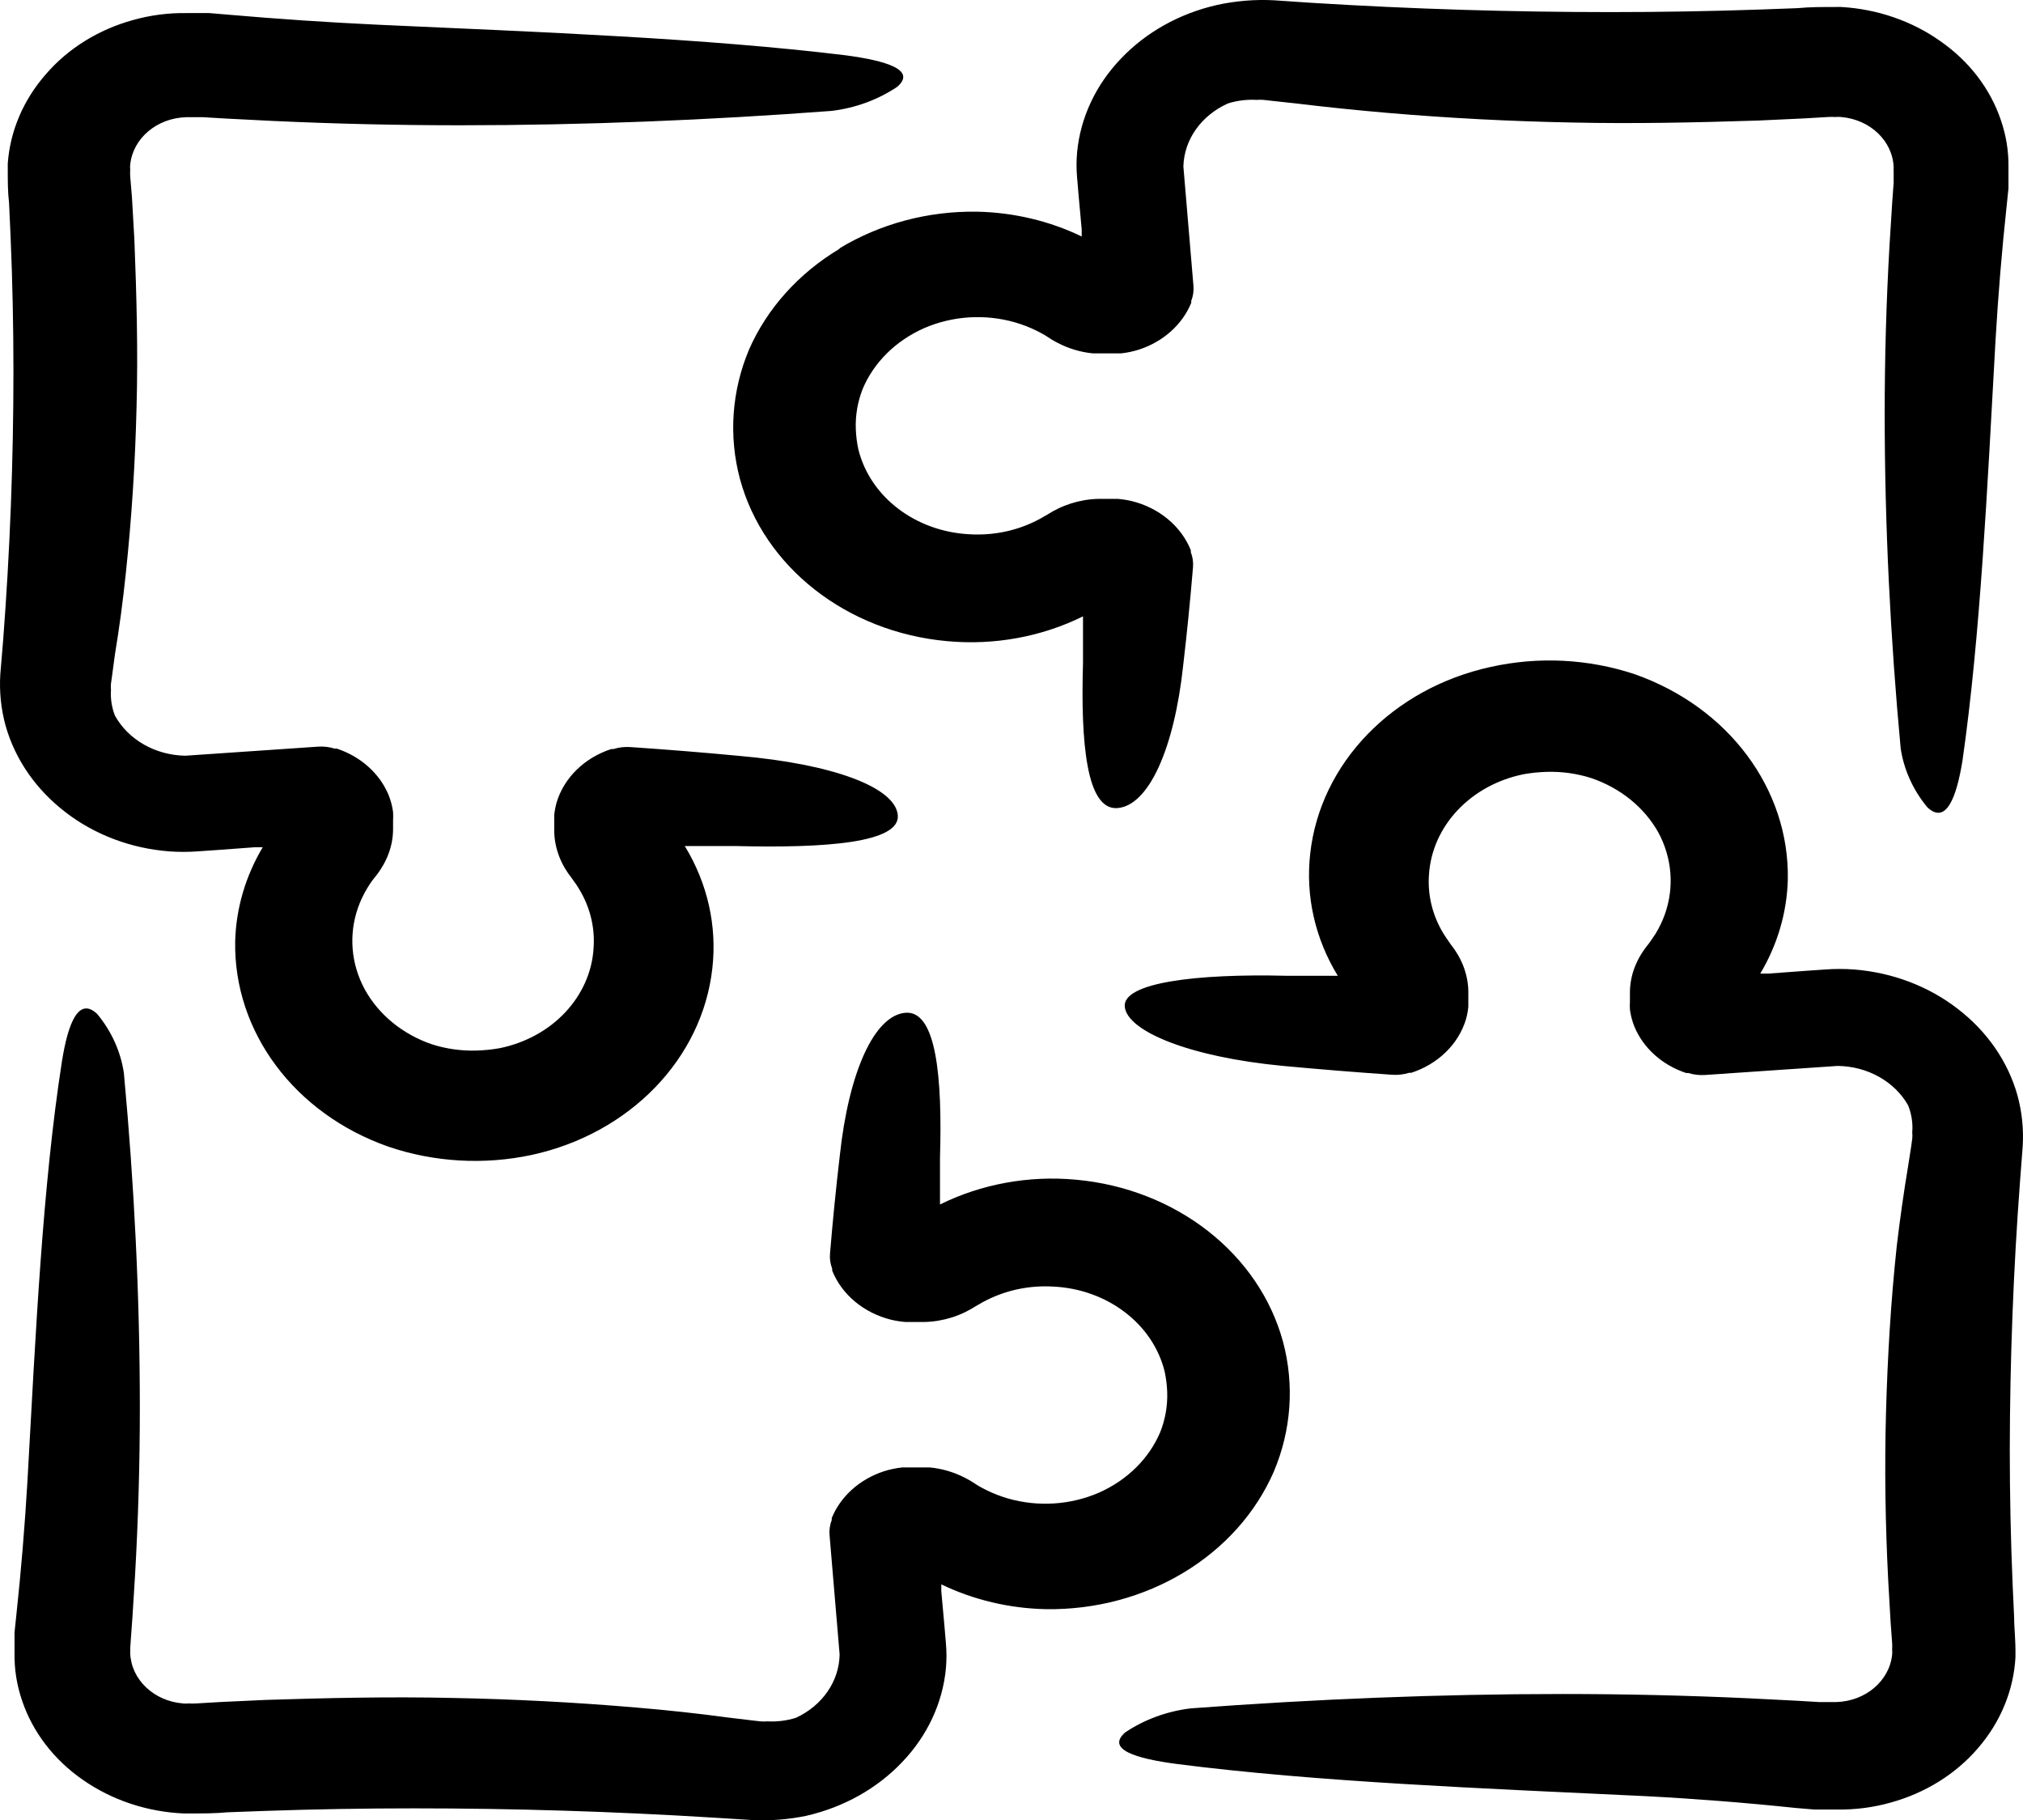 <?xml version="1.0" encoding="UTF-8"?>
<svg width="389px" height="350px" viewBox="0 0 389 350" version="1.1" xmlns="http://www.w3.org/2000/svg" xmlns:xlink="http://www.w3.org/1999/xlink">
    <!-- Generator: Sketch 46.2 (44496) - http://www.bohemiancoding.com/sketch -->
    <title>Group 196</title>
    <desc>Created with Sketch.</desc>
    <defs></defs>
    <g id="Page-1" stroke="none" stroke-width="1" fill="none" fill-rule="evenodd">
        <g id="Group-196" transform="translate(-108, -127)">
            <rect id="Rectangle-58" x="0" y="0" width="604" height="604"></rect>
            <g id="noun_Puzzle_1016136-Copy-2" transform="translate(108, 127)" fill-rule="nonzero" fill="#000000">
                <path d="M387.929,210.591 C388.811,213.819 389.151,217.149 388.939,220.468 L388.434,227.053 C387.144,244.261 386.486,261.493 386.458,278.751 C386.458,287.379 386.64,295.996 387.004,304.599 L387.299,311.071 C387.299,313.304 387.593,314.855 387.551,318.64 C387.206,325.012 384.68,331.133 380.318,336.162 C376.051,341.13 370.173,344.78 363.498,346.608 C360.192,347.536 356.743,347.983 353.28,347.932 L350.715,347.932 L348.865,347.932 L345.291,347.63 C335.675,346.62 326.06,345.864 316.445,345.359 C284.571,343.845 253.37,342.634 226.416,339.19 C218.3,338.13 212.666,336.352 216.366,333.097 C220.066,330.617 224.408,329.028 228.981,328.48 C252.781,326.701 276.707,325.717 300.466,325.717 C312.436,325.717 324.406,325.995 336.376,326.55 L345.333,327.004 L349.832,327.269 L352.061,327.269 L353.07,327.269 C358.705,327.117 363.327,323.201 363.835,318.148 C363.875,317.846 363.875,317.541 363.835,317.24 C363.867,316.786 363.867,316.331 363.835,315.877 L363.54,311.866 L363.078,303.804 C362.531,293.056 362.363,282.346 362.657,271.636 C362.952,260.925 363.582,250.253 364.718,239.656 C365.335,234.433 366.063,229.299 366.904,224.253 L367.493,220.468 L367.703,218.954 C367.745,218.552 367.745,218.146 367.703,217.743 C367.848,215.971 367.576,214.192 366.904,212.521 C364.3,207.933 359.088,205.019 353.364,204.952 L327.882,206.693 C326.785,206.772 325.682,206.643 324.644,206.314 L324.224,206.314 C319.603,204.781 315.961,201.503 314.258,197.345 C313.844,196.304 313.562,195.225 313.417,194.128 C313.385,193.586 313.385,193.042 313.417,192.5 L313.417,190.987 C313.403,189.314 313.701,187.65 314.3,186.067 C314.672,185.081 315.151,184.13 315.73,183.228 C316.276,182.358 317.075,181.412 317.117,181.336 C317.159,181.26 317.958,180.163 318.337,179.557 C319.071,178.35 319.676,177.083 320.145,175.773 C321.973,170.585 321.521,164.964 318.883,160.067 C316.198,155.258 311.607,151.531 306.016,149.621 C303.253,148.733 300.328,148.323 297.396,148.41 C295.913,148.455 294.437,148.607 292.981,148.864 C282.794,150.928 275.363,158.821 274.773,168.203 C274.492,172.152 275.469,176.091 277.591,179.557 C277.885,179.973 278.137,180.428 278.474,180.882 L278.978,181.601 C279.459,182.205 279.894,182.837 280.282,183.493 C281.123,184.904 281.718,186.423 282.048,187.997 C282.226,188.833 282.325,189.681 282.342,190.532 L282.342,191.819 L282.342,193.598 C282.258,194.415 282.104,195.225 281.88,196.02 C280.439,200.775 276.517,204.601 271.367,206.276 L270.947,206.276 C269.921,206.597 268.834,206.726 267.751,206.655 C260.771,206.175 253.762,205.608 246.726,204.952 C228.729,203.249 216.786,198.291 216.282,193.598 C215.777,188.905 230.2,187.202 247.273,187.618 L257.238,187.618 C252.861,180.45 251.013,172.253 251.94,164.116 C253.873,146.743 267.78,132.36 286.631,128.238 C295.815,126.189 305.471,126.677 314.342,129.639 C332.357,135.965 344.098,151.71 343.777,169.112 C343.613,175.433 341.798,181.63 338.479,187.202 L339.993,187.202 L347.183,186.672 L351.01,186.407 C352.829,186.275 354.657,186.275 356.476,186.407 C363.853,186.977 370.842,189.625 376.45,193.976 C382.098,198.309 386.11,204.115 387.929,210.591 Z M161.407,47.854 C153.564,52.558 147.505,59.305 144.04,67.193 C140.697,75.135 140.082,83.798 142.274,92.058 C146.854,109.025 162.834,121.541 182.137,123.281 C191.178,124.115 200.286,122.452 208.25,118.512 L208.25,127.482 C207.788,142.847 208.923,155.866 214.894,155.374 C220.865,154.882 225.785,144.02 227.509,127.974 C228.238,121.767 228.869,115.459 229.401,109.051 C229.481,108.076 229.338,107.097 228.981,106.174 L228.981,105.796 C227.12,101.161 222.869,97.631 217.585,96.335 C216.702,96.133 215.802,95.994 214.894,95.918 L212.918,95.918 L211.32,95.918 C210.374,95.934 209.432,96.023 208.503,96.183 C206.754,96.48 205.067,97.016 203.499,97.773 C202.77,98.121 202.067,98.513 201.396,98.946 L200.597,99.4 C200.135,99.703 199.63,99.93 199.125,100.195 C195.275,102.104 190.898,102.984 186.511,102.731 C176.117,102.247 167.351,95.595 165.065,86.457 C164.779,85.147 164.61,83.818 164.561,82.483 C164.463,79.844 164.92,77.212 165.906,74.725 C168.059,69.653 172.266,65.502 177.68,63.106 C183.121,60.732 189.367,60.326 195.131,61.971 C196.586,62.393 197.994,62.937 199.336,63.598 C200.009,63.939 200.681,64.279 201.312,64.696 C201.943,65.112 202.447,65.453 203.415,65.945 C204.416,66.466 205.473,66.897 206.568,67.231 C207.74,67.592 208.953,67.833 210.185,67.95 L212.035,67.95 L213.717,67.95 L215.525,67.95 C216.744,67.82 217.943,67.566 219.099,67.193 C223.72,65.661 227.362,62.383 229.065,58.224 L229.065,57.846 C229.43,56.911 229.573,55.919 229.485,54.931 L227.551,31.997 C227.69,26.84 230.993,22.176 236.129,19.886 C237.884,19.336 239.742,19.105 241.596,19.205 C242.043,19.168 242.494,19.168 242.941,19.205 L244.623,19.394 L249.165,19.886 C255.024,20.593 260.897,21.198 266.784,21.703 C278.558,22.712 290.402,23.33 302.316,23.557 C314.216,23.822 326.158,23.557 338.058,23.179 L347.015,22.763 L351.472,22.498 C351.976,22.469 352.482,22.469 352.986,22.498 C353.321,22.461 353.66,22.461 353.995,22.498 C359.61,22.955 363.961,27.115 364.129,32.186 C364.111,32.489 364.111,32.792 364.129,33.095 L364.129,35.1 L363.835,39.15 L363.33,47.211 C362.713,57.984 362.405,68.758 362.405,79.531 C362.405,101.065 363.498,122.599 365.475,143.869 C366.084,147.984 367.85,151.892 370.605,155.222 C374.179,158.591 376.197,153.482 377.375,146.177 C380.823,122.07 382.126,93.95 383.724,65.301 C384.229,56.672 384.944,48.056 385.869,39.453 L386.205,36.236 L386.205,34.571 L386.205,32.262 C386.261,29.146 385.765,26.041 384.734,23.065 C382.703,17.058 378.647,11.768 373.128,7.927 C367.654,4.039 360.996,1.743 354.037,1.342 C349.832,1.342 348.15,1.342 345.627,1.569 L338.437,1.834 C328.877,2.162 319.304,2.326 309.717,2.326 C290.57,2.326 271.423,1.733 252.277,0.547 L244.96,0.055 C241.272,-0.136 237.572,0.17 233.985,0.964 C226.79,2.601 220.339,6.212 215.525,11.295 C210.691,16.342 207.748,22.633 207.115,29.272 C206.968,30.909 206.968,32.555 207.115,34.192 L207.409,37.636 L207.998,44.108 L207.998,45.47 C201.807,42.482 194.921,40.849 187.898,40.702 C178.488,40.551 169.254,43.008 161.449,47.741 L161.407,47.854 Z M12.55,156.131 C18.158,160.482 25.147,163.13 32.524,163.7 C34.343,163.832 36.171,163.832 37.99,163.7 L41.817,163.435 L49.007,162.905 L50.521,162.905 C47.202,168.477 45.387,174.675 45.223,180.995 C44.902,198.397 56.643,214.142 74.658,220.468 C83.482,223.477 93.107,224.031 102.285,222.058 C121.136,217.936 135.043,203.553 136.976,186.18 C137.903,178.044 136.055,169.846 131.678,162.678 L141.643,162.678 C158.716,163.094 173.181,162.072 172.634,156.698 C172.087,151.324 160.019,146.896 142.19,145.345 C135.294,144.689 128.285,144.121 121.165,143.642 C120.082,143.57 118.995,143.699 117.969,144.02 L117.549,144.02 C112.399,145.695 108.477,149.521 107.036,154.276 C106.812,155.072 106.658,155.881 106.574,156.698 L106.574,158.477 L106.574,159.915 C106.591,160.767 106.69,161.615 106.868,162.451 C107.198,164.025 107.793,165.543 108.634,166.955 C109.022,167.611 109.457,168.243 109.938,168.847 L110.442,169.566 C110.779,169.982 111.031,170.436 111.325,170.891 C113.447,174.356 114.424,178.295 114.143,182.244 C113.605,191.599 106.215,199.488 96.061,201.545 C94.605,201.803 93.129,201.955 91.646,202 C88.714,202.087 85.789,201.676 83.026,200.789 C77.39,198.851 72.778,195.065 70.117,190.192 C67.479,185.295 67.027,179.674 68.855,174.486 C69.323,173.176 69.929,171.909 70.663,170.701 C71.042,170.096 71.42,169.49 71.883,168.923 C72.345,168.355 72.724,167.901 73.27,167.03 C73.849,166.129 74.328,165.178 74.7,164.192 C75.299,162.608 75.597,160.945 75.583,159.272 L75.583,157.758 C75.615,157.216 75.615,156.673 75.583,156.131 C75.438,155.033 75.156,153.954 74.742,152.914 C73.039,148.755 69.397,145.477 64.776,143.944 L64.356,143.944 C63.318,143.616 62.215,143.487 61.118,143.566 L35.636,145.307 C29.875,145.21 24.654,142.233 22.096,137.586 C21.484,136.008 21.227,134.335 21.339,132.666 C21.297,132.264 21.297,131.858 21.339,131.455 L21.549,129.942 L22.096,125.854 C22.937,120.808 23.637,115.585 24.198,110.186 C25.319,99.589 26.006,88.929 26.259,78.207 C26.553,67.496 26.259,56.748 25.838,46.038 L25.375,37.977 L25.039,33.927 C25.007,33.473 25.007,33.018 25.039,32.565 C24.999,32.263 24.999,31.958 25.039,31.656 C25.547,26.603 30.169,22.687 35.804,22.536 L36.813,22.536 L39.042,22.536 L43.541,22.801 L52.498,23.255 C64.468,23.81 76.438,24.087 88.408,24.087 C112.335,24.087 136.261,23.103 159.893,21.325 C164.466,20.776 168.808,19.187 172.508,16.707 C176.25,13.491 170.574,11.674 162.458,10.614 C135.63,7.36 104.387,6.186 72.555,4.748 C62.968,4.294 53.395,3.651 43.835,2.818 L40.261,2.515 L38.411,2.515 L35.846,2.515 C32.383,2.465 28.934,2.912 25.628,3.84 C18.953,5.668 13.075,9.318 8.808,14.285 C4.488,19.212 1.936,25.204 1.491,31.467 C1.491,35.252 1.491,36.766 1.743,39.036 L2.038,45.508 C2.402,54.112 2.584,62.728 2.584,71.356 C2.584,88.589 1.926,105.821 0.608,123.054 L0.061,129.639 C-0.151,132.958 0.189,136.288 1.071,139.516 C2.893,145.991 6.904,151.796 12.55,156.131 Z M25.165,315.082 L25.46,311.033 L25.964,302.972 C26.581,292.198 26.889,281.425 26.889,270.652 C26.889,249.117 25.796,227.583 23.82,206.314 C23.21,202.198 21.445,198.291 18.69,194.96 C15.115,191.592 13.097,196.701 11.92,204.005 C8.177,228.037 6.874,256.157 5.276,284.806 C4.771,293.435 4.056,302.051 3.131,310.654 L2.795,313.871 L2.795,315.537 L2.795,317.845 C2.739,320.962 3.235,324.066 4.266,327.042 C6.297,333.049 10.353,338.339 15.872,342.18 C21.46,346.106 28.261,348.379 35.341,348.689 C39.546,348.689 41.228,348.689 43.751,348.462 L50.942,348.197 C60.501,347.869 70.074,347.705 79.662,347.705 C98.809,347.705 117.955,348.298 137.102,349.484 L144.419,349.938 C147.975,350.133 151.544,349.866 155.015,349.143 C162.209,347.503 168.659,343.893 173.475,338.812 C178.309,333.765 181.252,327.474 181.885,320.835 C182.032,319.198 182.032,317.552 181.885,315.915 L181.591,312.471 L181.002,305.999 L181.002,304.637 C187.193,307.625 194.079,309.258 201.102,309.406 C220.437,309.694 237.931,299.127 244.96,282.914 C248.303,274.972 248.918,266.309 246.726,258.049 C242.146,241.082 226.166,228.566 206.863,226.826 C197.822,225.992 188.714,227.655 180.75,231.595 L180.75,222.626 C181.212,207.26 180.077,194.241 174.106,194.733 C168.135,195.225 163.215,206.087 161.491,222.134 C160.762,228.34 160.131,234.648 159.599,241.056 C159.519,242.031 159.662,243.01 160.019,243.933 L160.019,244.311 C161.88,248.946 166.131,252.476 171.415,253.772 C172.298,253.974 173.198,254.113 174.106,254.189 L176.082,254.189 L177.68,254.189 C178.626,254.173 179.568,254.085 180.497,253.924 C182.246,253.627 183.933,253.091 185.501,252.334 C186.23,251.986 186.933,251.594 187.604,251.161 L188.403,250.707 C188.865,250.404 189.37,250.177 189.875,249.912 C193.725,248.003 198.102,247.123 202.489,247.377 C212.883,247.86 221.649,254.512 223.935,263.65 C224.221,264.96 224.39,266.289 224.439,267.624 C224.537,270.263 224.08,272.895 223.094,275.382 C220.941,280.455 216.734,284.605 211.32,287.001 C205.879,289.375 199.633,289.781 193.869,288.136 C192.414,287.715 191.006,287.17 189.664,286.509 C188.991,286.168 188.319,285.828 187.688,285.411 C187.057,284.995 186.553,284.655 185.585,284.163 C184.584,283.641 183.527,283.21 182.432,282.876 C181.259,282.517 180.047,282.276 178.815,282.157 L176.965,282.157 L175.283,282.157 L173.475,282.157 C172.256,282.287 171.057,282.541 169.901,282.914 C165.28,284.446 161.638,287.724 159.935,291.883 L159.935,292.261 C159.57,293.196 159.427,294.188 159.515,295.176 L161.449,318.11 C161.374,323.262 158.136,327.952 153.039,330.296 C151.285,330.847 149.427,331.078 147.572,330.978 C147.125,331.015 146.674,331.015 146.227,330.978 L144.545,330.788 L139.835,330.221 C134.229,329.464 128.426,328.833 122.427,328.328 C110.653,327.319 98.809,326.701 86.894,326.474 C74.994,326.209 63.052,326.474 51.152,326.852 L42.195,327.269 L37.738,327.534 C37.234,327.563 36.728,327.563 36.224,327.534 C35.889,327.57 35.55,327.57 35.215,327.534 C29.599,327.096 25.231,322.953 25.039,317.883 C25.057,317.58 25.057,317.277 25.039,316.975 L25.165,315.082 Z" id="Shape"></path>
            </g>
        </g>
    </g>
</svg>